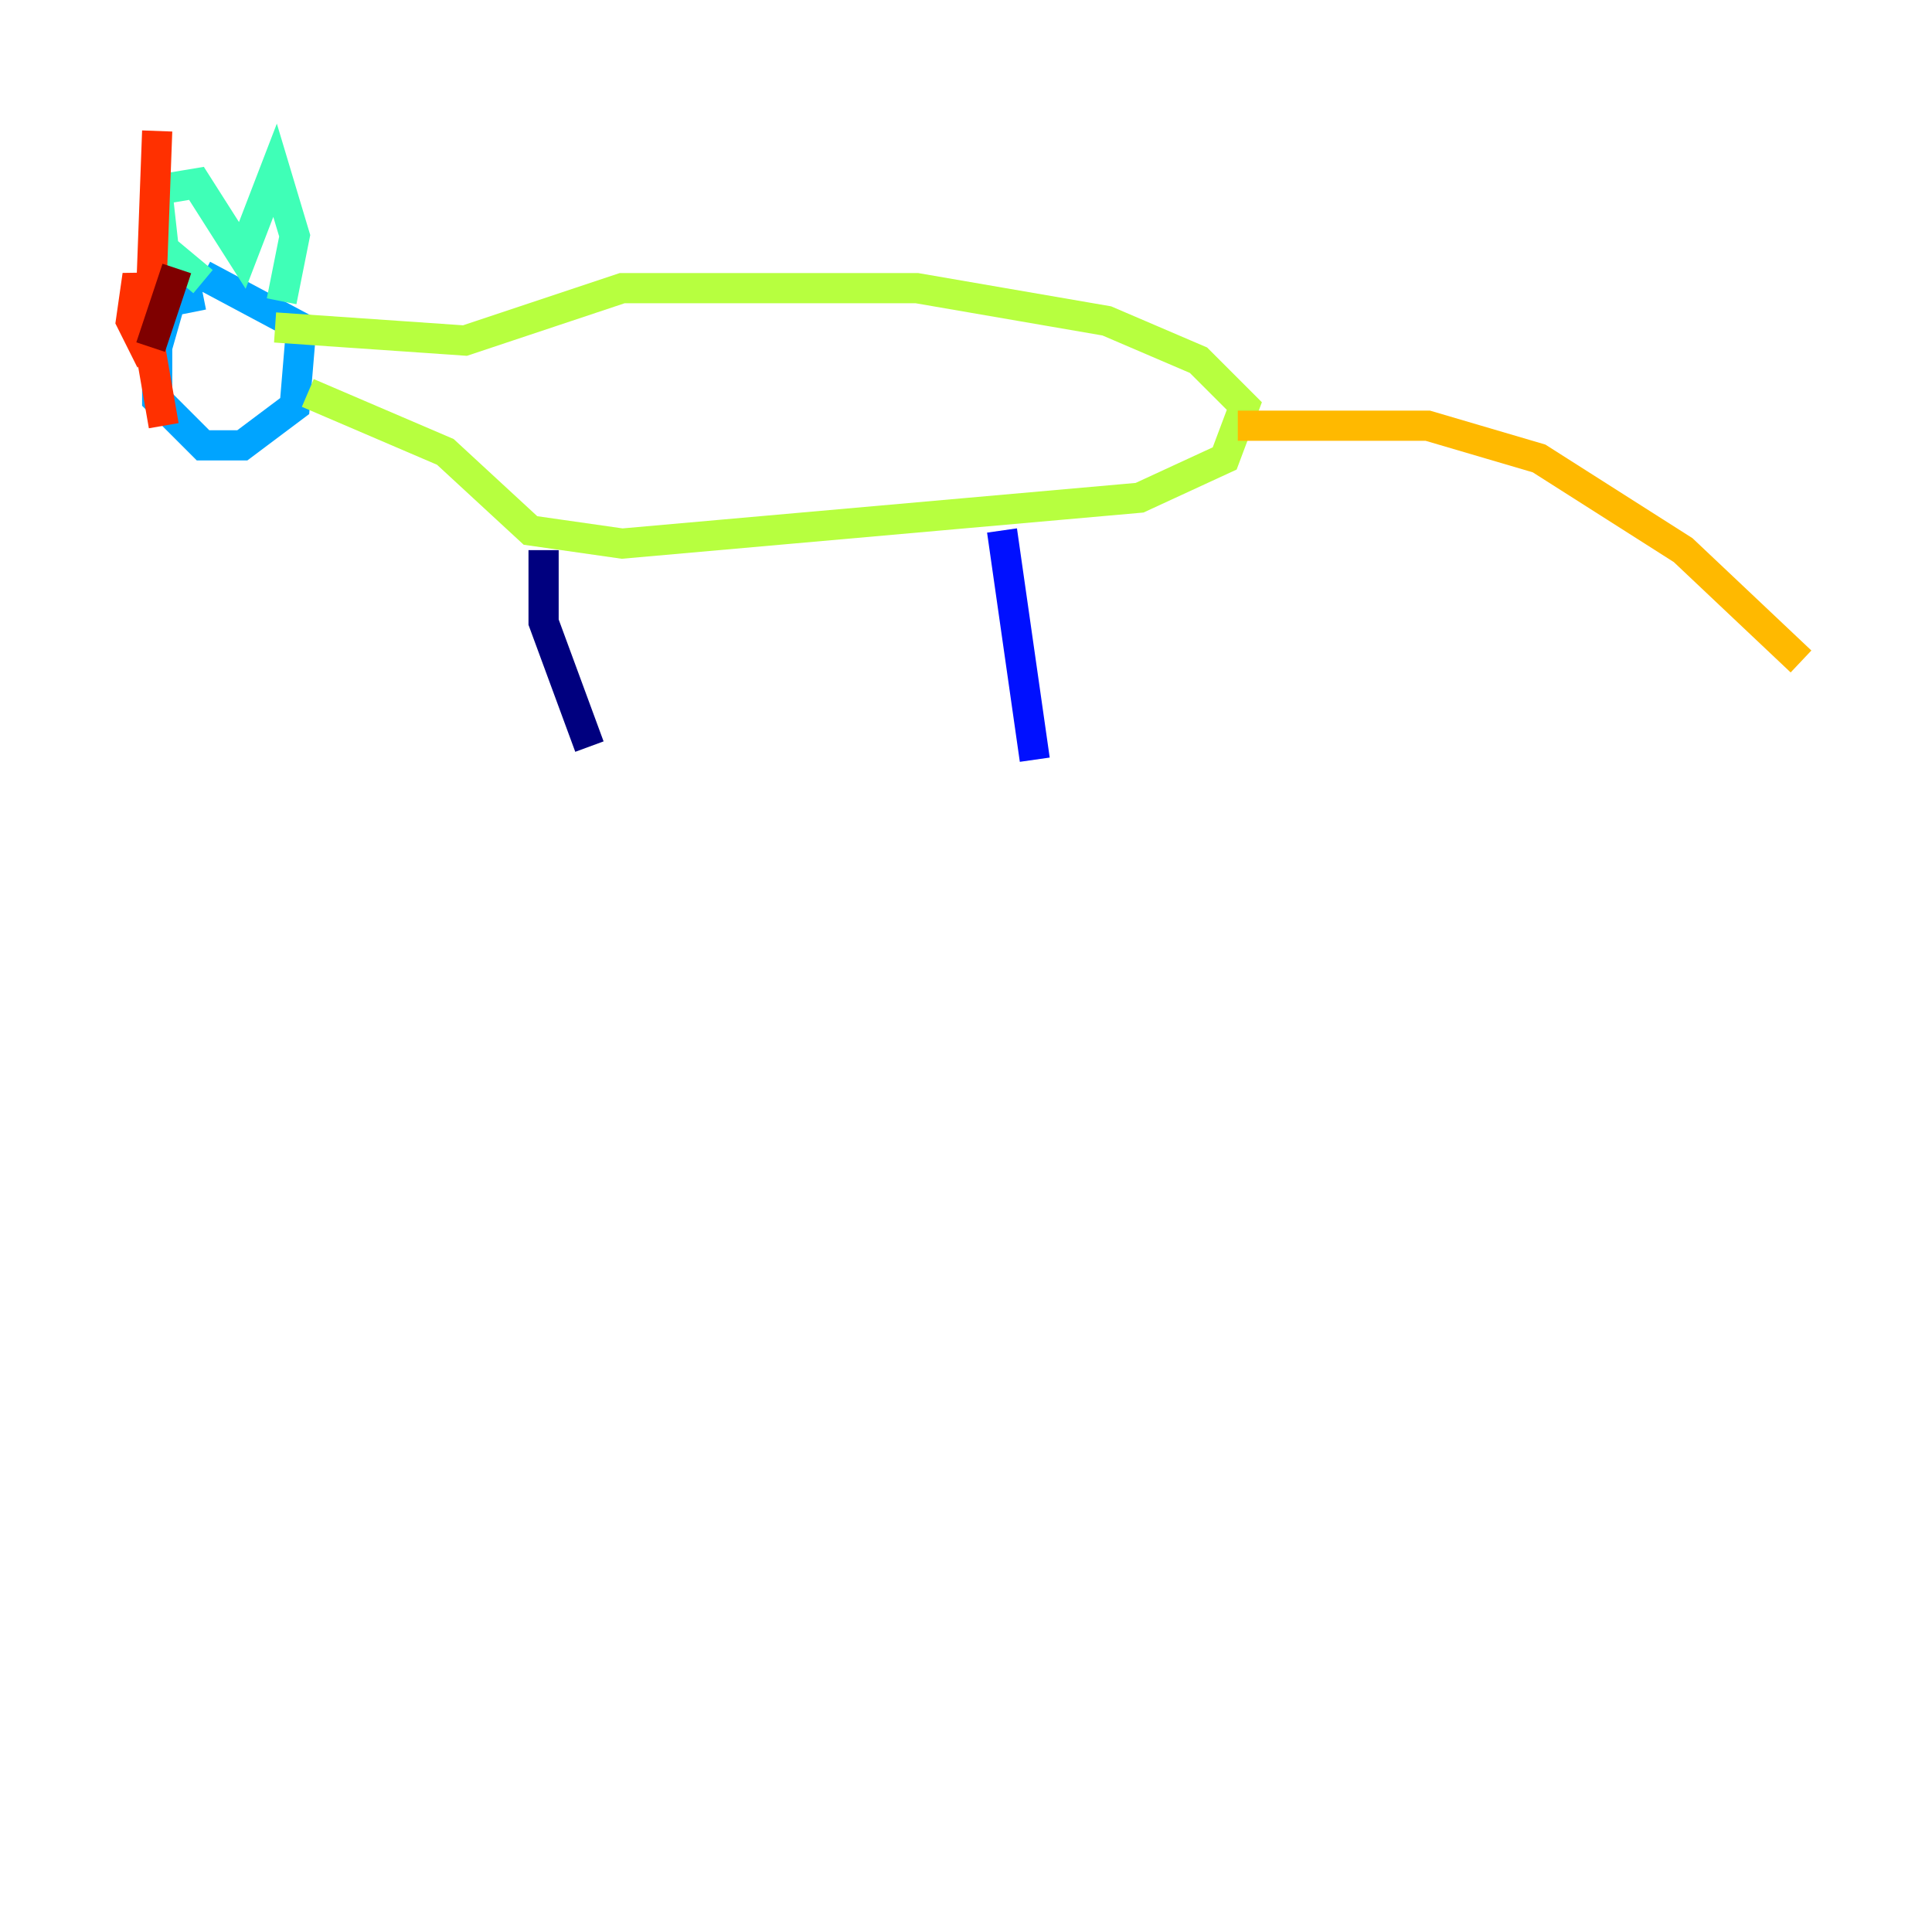 <?xml version="1.0" encoding="utf-8" ?>
<svg baseProfile="tiny" height="128" version="1.2" viewBox="0,0,128,128" width="128" xmlns="http://www.w3.org/2000/svg" xmlns:ev="http://www.w3.org/2001/xml-events" xmlns:xlink="http://www.w3.org/1999/xlink"><defs /><polyline fill="none" points="36.014,36.447 36.014,41.22 39.051,49.464" stroke="#00007f" stroke-width="2" /><polyline fill="none" points="66.386,35.146 68.556,50.332" stroke="#0010ff" stroke-width="2" /><polyline fill="none" points="13.451,19.525 11.281,19.959 10.414,22.997 10.414,26.468 13.451,29.505 16.054,29.505 19.525,26.902 19.959,21.695 13.451,18.224" stroke="#00a4ff" stroke-width="2" /><polyline fill="none" points="13.451,18.658 10.848,16.488 10.414,12.583 13.017,12.149 16.054,16.922 18.224,11.281 19.525,15.62 18.658,19.959" stroke="#3fffb7" stroke-width="2" /><polyline fill="none" points="20.393,26.034 29.505,29.939 35.146,35.146 41.22,36.014 75.498,32.976 81.139,30.373 82.441,26.902 79.403,23.864 73.329,21.261 60.746,19.091 41.22,19.091 30.807,22.563 18.224,21.695" stroke="#b7ff3f" stroke-width="2" /><polyline fill="none" points="82.007,28.203 94.59,28.203 101.966,30.373 111.512,36.447 119.322,43.824" stroke="#ffb900" stroke-width="2" /><polyline fill="none" points="10.414,8.678 9.98,20.393 9.112,22.129 8.678,21.261 9.112,18.224 10.848,28.203" stroke="#ff3000" stroke-width="2" /><polyline fill="none" points="9.98,22.997 11.715,17.79" stroke="#7f0000" stroke-width="2" /></svg>
